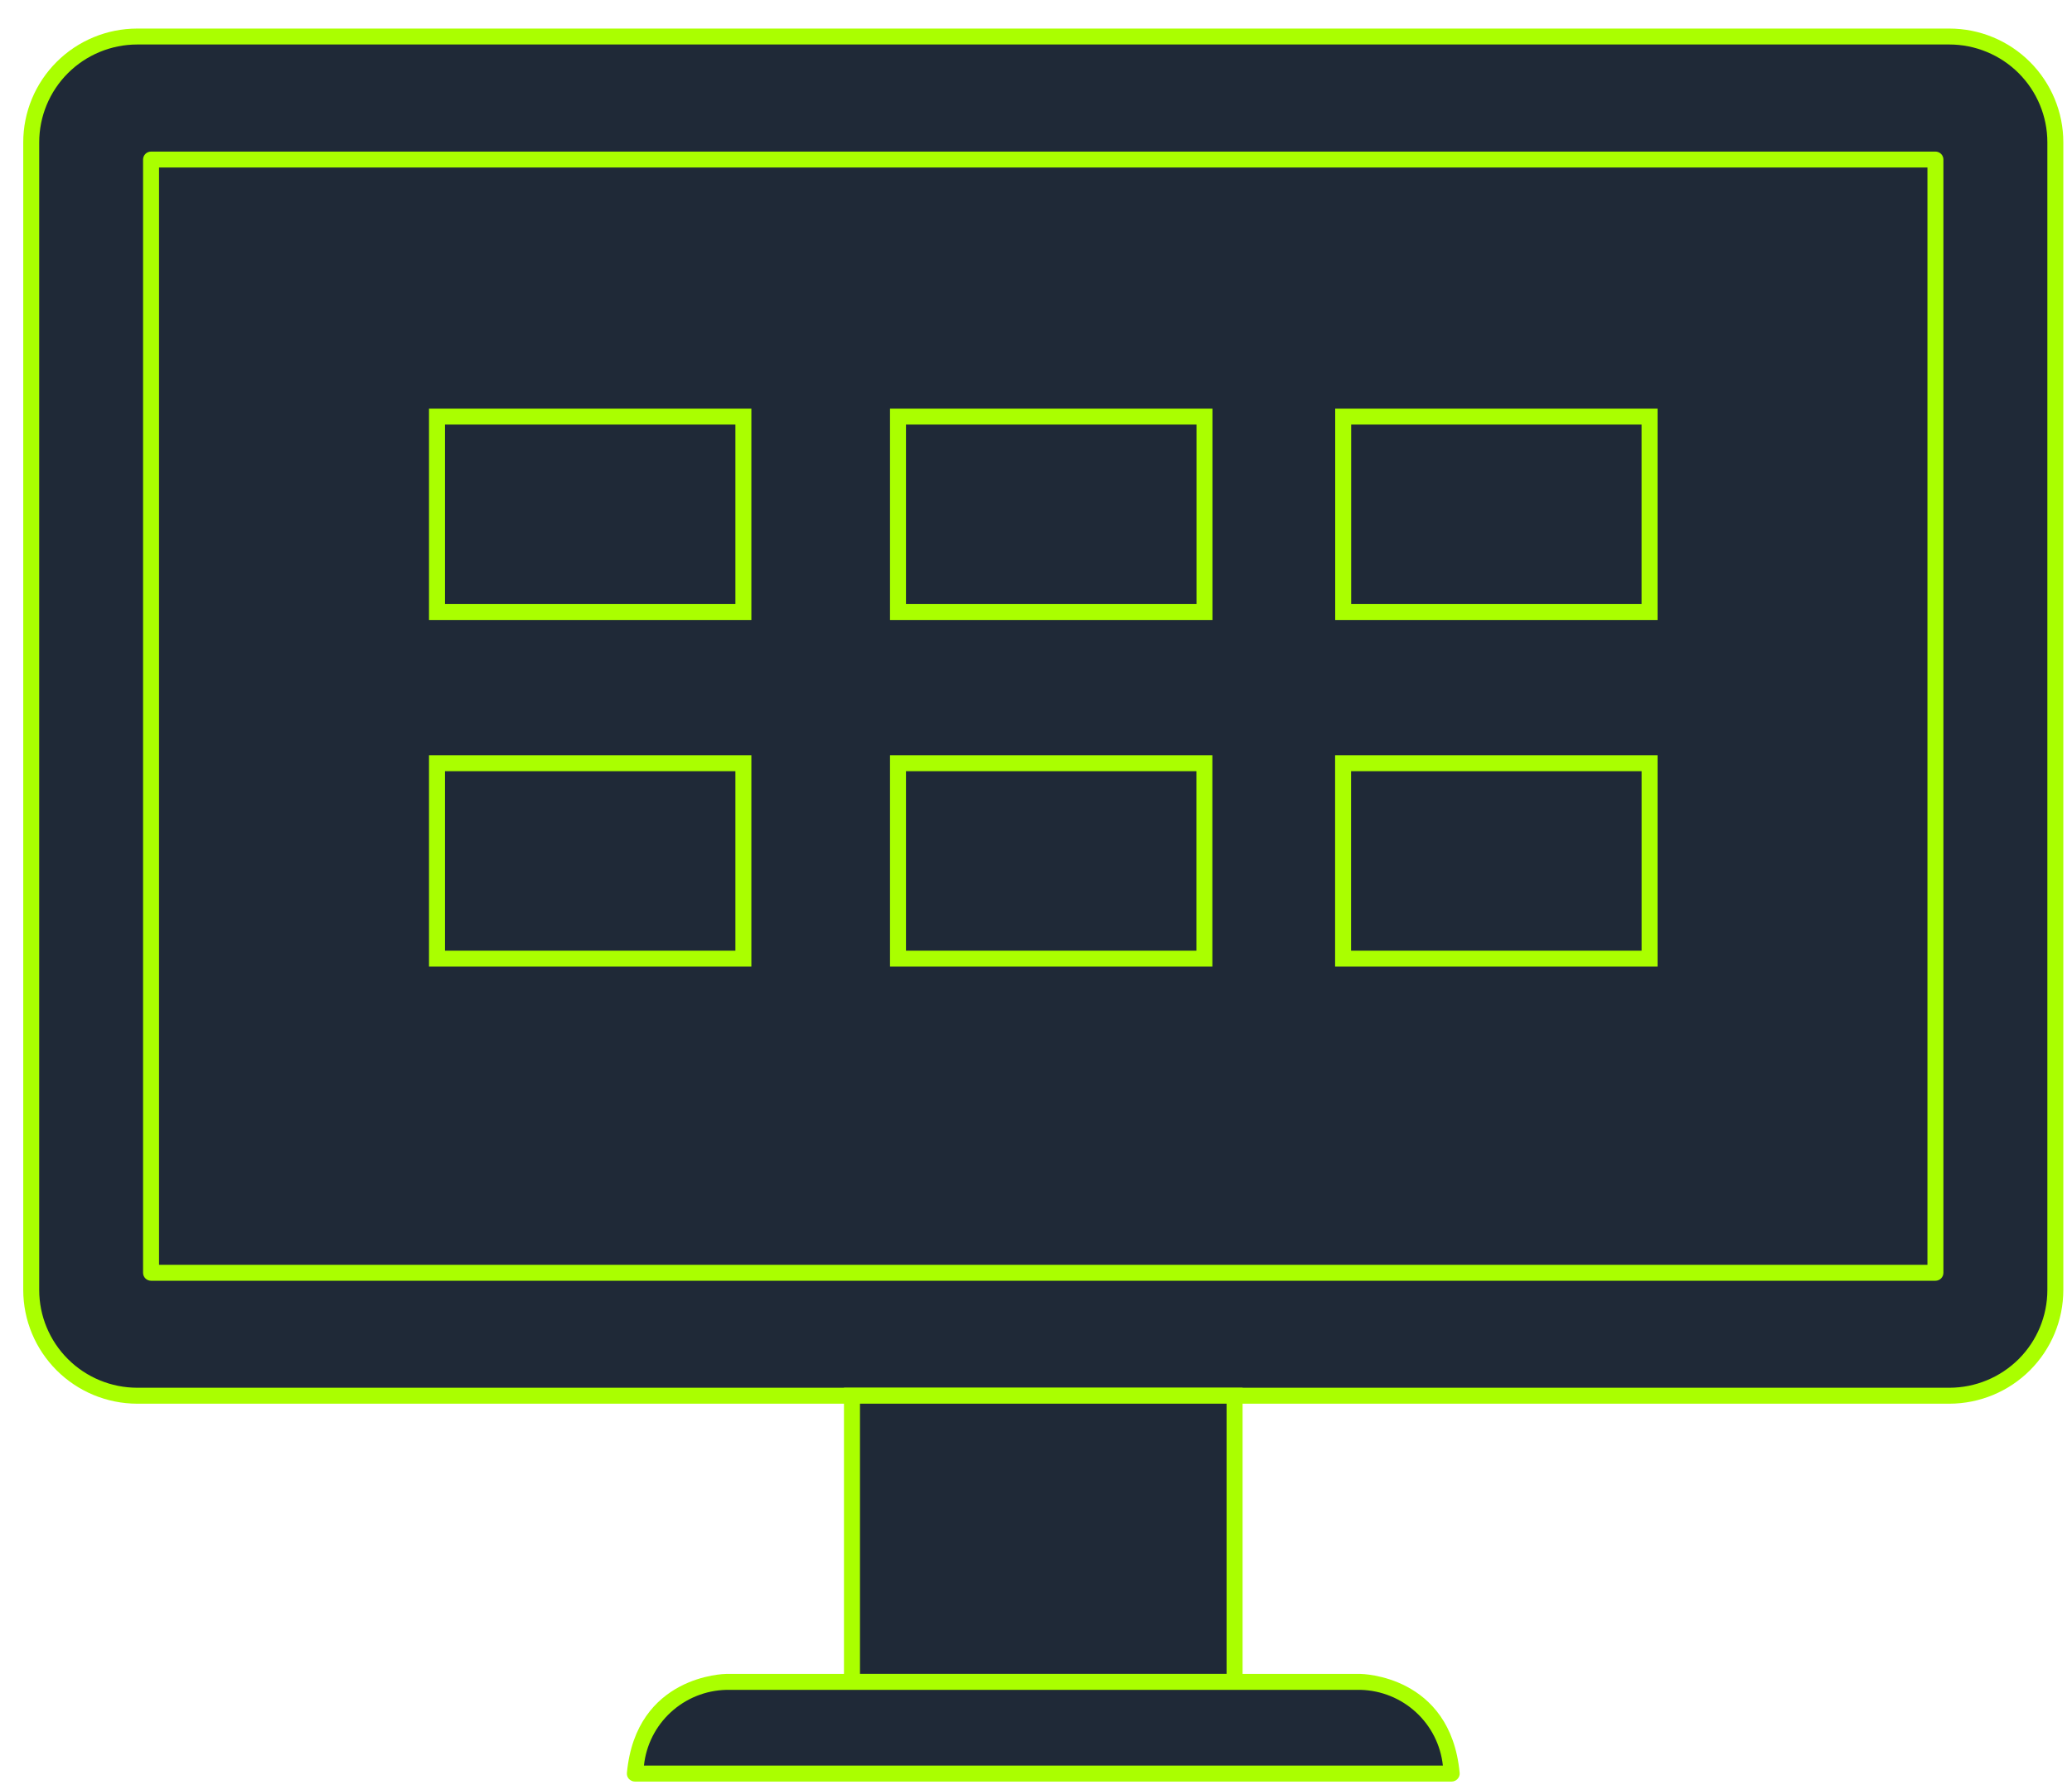 <svg width="65" height="56" viewBox="0 0 65 56" fill="none" xmlns="http://www.w3.org/2000/svg">
    <g clip-path="url(#clip0_1007_197)">
        <path d="M64.478 40.473C64.478 41.353 64.128 42.197 63.505 42.819C62.881 43.441 62.036 43.79 61.154 43.79H4.303C3.866 43.791 3.434 43.705 3.03 43.538C2.627 43.372 2.261 43.127 1.952 42.819C1.643 42.511 1.398 42.145 1.232 41.743C1.065 41.34 0.979 40.909 0.979 40.473V4.465C0.979 4.029 1.065 3.598 1.232 3.195C1.398 2.792 1.643 2.426 1.952 2.118C2.26 1.81 2.627 1.565 3.03 1.398C3.434 1.231 3.866 1.146 4.303 1.146H61.154C62.036 1.146 62.882 1.496 63.505 2.119C64.128 2.741 64.478 3.585 64.478 4.465V40.473Z" fill="#1F2937" />
        <path d="M61.154 44.041H4.303C3.355 44.039 2.447 43.663 1.777 42.994C1.107 42.325 0.73 41.419 0.729 40.473L0.729 4.465C0.729 3.519 1.106 2.612 1.776 1.943C2.446 1.273 3.355 0.897 4.303 0.896L61.154 0.896C62.102 0.897 63.011 1.273 63.681 1.943C64.351 2.612 64.728 3.519 64.728 4.465V40.473C64.727 41.419 64.35 42.325 63.68 42.994C63.01 43.663 62.102 44.039 61.154 44.041ZM4.303 1.396C3.488 1.397 2.706 1.721 2.13 2.296C1.554 2.872 1.23 3.652 1.23 4.465V40.473C1.23 41.286 1.554 42.066 2.131 42.641C2.707 43.216 3.488 43.539 4.303 43.54H61.154C61.969 43.539 62.75 43.216 63.327 42.641C63.903 42.066 64.227 41.286 64.227 40.473V4.465C64.227 3.652 63.903 2.872 63.327 2.296C62.751 1.721 61.969 1.397 61.154 1.396H4.303Z" fill="#AAFF00" />
        <path d="M60.716 5.006H4.741V39.933H60.716V5.006Z" fill="#1F2937" />
        <path d="M60.716 40.183H4.739C4.672 40.183 4.608 40.157 4.561 40.11C4.514 40.063 4.488 40 4.488 39.933V5.006C4.488 4.94 4.514 4.876 4.561 4.829C4.608 4.782 4.672 4.756 4.739 4.756H60.716C60.782 4.756 60.846 4.782 60.893 4.829C60.94 4.876 60.966 4.94 60.966 5.006V39.933C60.966 40 60.94 40.063 60.893 40.11C60.846 40.157 60.782 40.183 60.716 40.183ZM4.989 39.683H60.465V5.256H4.989V39.683Z" fill="#AAFF00" />
        <path d="M38.73 43.79H26.727V52.768H38.73V43.79Z" fill="#1F2937" />
        <path d="M38.981 53.019H26.476V43.54H38.981V53.019ZM26.978 52.518H38.479V44.04H26.978V52.518Z" fill="#AAFF00" />
        <path d="M42.678 52.769H22.785C22.785 52.769 20.196 52.769 19.922 55.645H45.54C45.269 52.769 42.678 52.769 42.678 52.769Z" fill="#1F2937" />
        <path d="M45.54 55.896H19.915C19.88 55.896 19.845 55.888 19.813 55.874C19.781 55.86 19.753 55.839 19.729 55.813C19.706 55.787 19.688 55.757 19.677 55.724C19.667 55.69 19.663 55.655 19.667 55.62C19.957 52.554 22.749 52.519 22.777 52.519H42.68C42.708 52.519 45.5 52.554 45.79 55.62C45.794 55.655 45.79 55.691 45.778 55.724C45.767 55.757 45.749 55.787 45.725 55.813C45.702 55.839 45.673 55.86 45.641 55.874C45.609 55.888 45.575 55.896 45.54 55.896ZM20.201 55.395H45.264C45.196 54.755 44.897 54.16 44.422 53.723C43.948 53.286 43.331 53.036 42.685 53.019H22.785C22.138 53.034 21.519 53.284 21.044 53.721C20.568 54.158 20.268 54.754 20.201 55.395Z" fill="#AAFF00" />
        <path d="M23.321 13.07H13.709V19.202H23.321V13.07Z" fill="#1F2937" />
        <path d="M23.571 19.452H13.458V12.82H23.571V19.452ZM13.96 18.952H23.07V13.321H13.96V18.952Z" fill="#AAFF00" />
        <path d="M37.783 13.07H28.171V19.202H37.783V13.07Z" fill="#1F2937" />
        <path d="M38.036 19.452H27.92V12.82H38.036V19.452ZM28.421 18.952H37.535V13.321H28.421V18.952Z" fill="#AAFF00" />
        <path d="M51.748 13.07H42.136V19.202H51.748V13.07Z" fill="#1F2937" />
        <path d="M51.999 19.452H41.886V12.82H51.999V19.452ZM42.387 18.952H51.497V13.321H42.387V18.952Z" fill="#AAFF00" />
        <path d="M23.321 23.945H13.709V30.077H23.321V23.945Z" fill="#1F2937" />
        <path d="M23.571 30.327H13.458V23.695H23.571V30.327ZM13.96 29.827H23.07V24.196H13.96V29.827Z" fill="#AAFF00" />
        <path d="M37.783 23.945H28.171V30.077H37.783V23.945Z" fill="#1F2937" />
        <path d="M38.033 30.327H27.92V23.695H38.033V30.327ZM28.421 29.827H37.532V24.196H28.421V29.827Z" fill="#AAFF00" />
        <path d="M51.745 23.945H42.133V30.077H51.745V23.945Z" fill="#1F2937" />
        <path d="M51.999 30.327H41.883V23.695H51.999V30.327ZM42.384 29.827H51.498V24.196H42.384V29.827Z" fill="#AAFF00" />
    </g>
    <defs>
        <clipPath id="clip0_1007_197">
            <rect width="64" height="55" fill="white" transform="translate(0.729 0.896)" />
        </clipPath>
    </defs>
</svg>
    